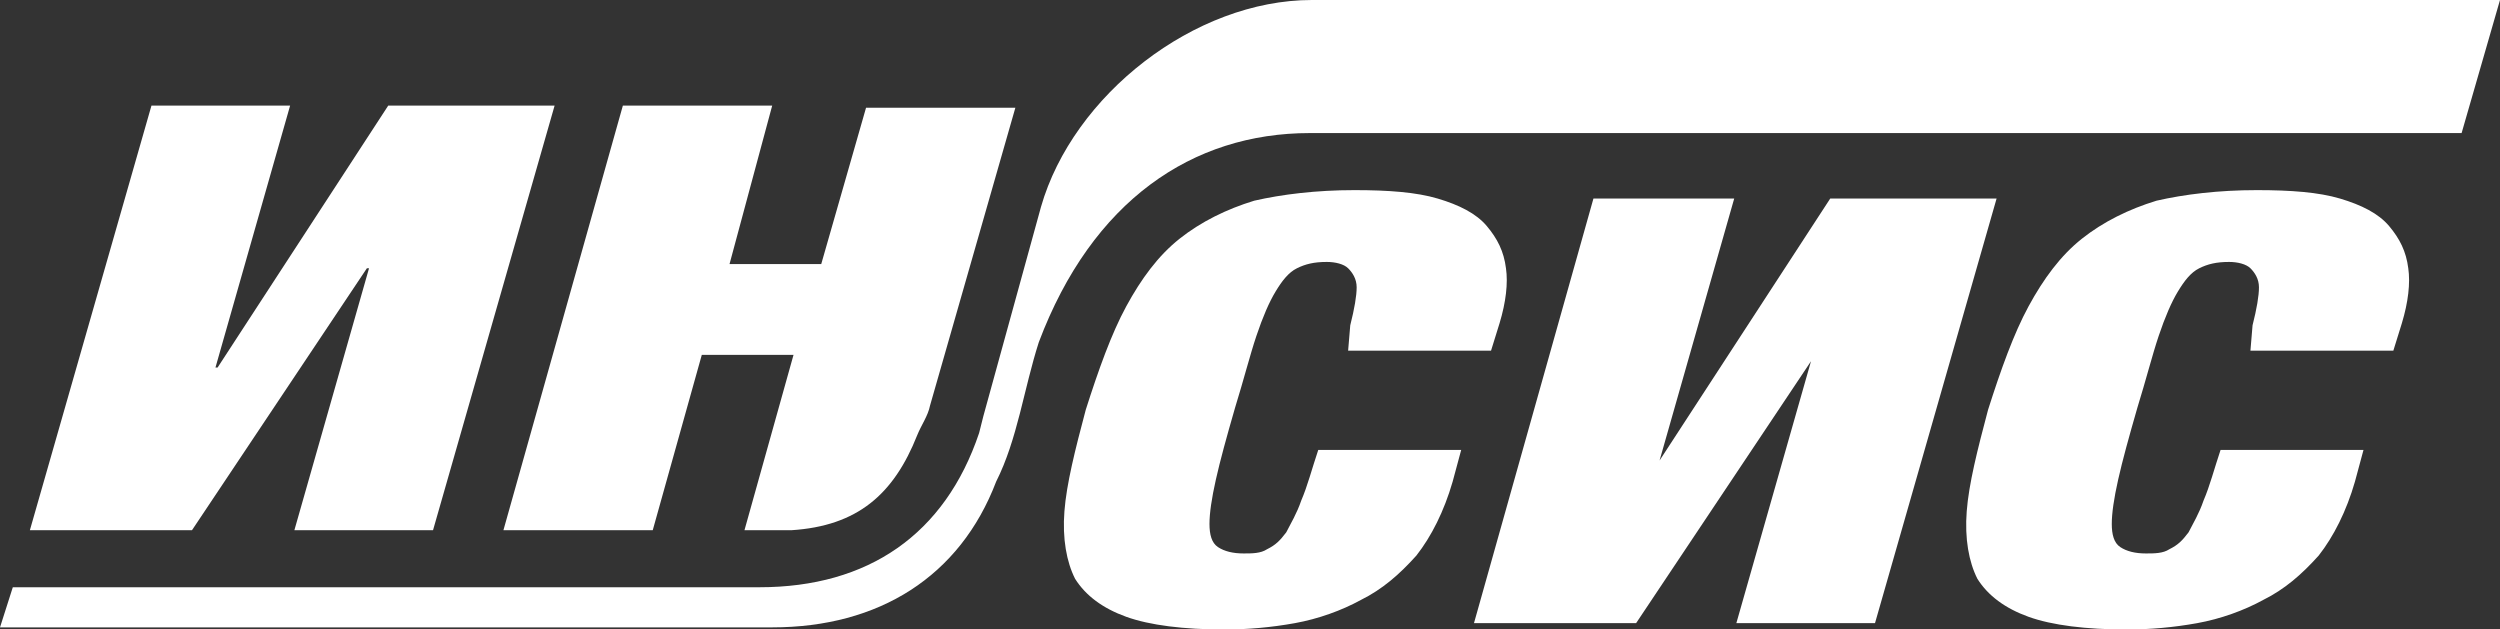 <svg width="139" height="35" viewBox="0 0 139 35" fill="none" xmlns="http://www.w3.org/2000/svg">
<rect x="0" y="0" width="139" height="35" fill="#333333" stroke="none"/>
<path fill-rule="evenodd" clip-rule="evenodd" d="M55.386 26.778C53.37 32.064 48.864 34.882 42.933 34.882H0L0.712 32.651H42.222C48.27 32.651 52.54 29.715 54.438 24.077L54.675 23.137L57.877 11.51C59.656 5.285 66.416 0 72.939 0H139L136.865 7.399H72.821C66.298 7.399 60.724 11.158 57.758 19.027C56.928 21.611 56.572 24.429 55.386 26.778Z" fill="white"/>
<path d="M27.99 29.48H36.292L39.02 19.731H44.12L41.392 29.48H44.001C47.678 29.245 49.694 27.483 50.998 24.195C51.236 23.607 51.591 23.137 51.71 22.55L56.454 5.99H48.152L45.661 14.681H40.562L42.934 5.872H34.631L27.99 29.48Z" fill="white"/>
<path d="M24.076 29.48H16.367L20.518 14.916H20.399L10.674 29.48H1.661L8.421 5.872H16.13L11.979 20.436H12.097L21.585 5.872H30.836L24.076 29.48Z" fill="white"/>
<path d="M125.124 19.497H133.07L133.544 17.97C133.9 16.795 134.019 15.738 133.9 14.916C133.782 13.977 133.426 13.272 132.833 12.567C132.24 11.863 131.291 11.393 130.105 11.04C128.919 10.688 127.377 10.571 125.48 10.571C123.345 10.571 121.447 10.806 119.905 11.158C118.364 11.628 116.94 12.332 115.754 13.272C114.568 14.211 113.619 15.503 112.789 17.03C111.959 18.557 111.247 20.554 110.536 22.785C109.943 25.017 109.468 26.896 109.35 28.423C109.231 29.95 109.468 31.242 109.943 32.181C110.536 33.121 111.485 33.825 112.789 34.295C114.094 34.765 115.991 35 118.245 35C119.55 35 120.854 34.883 122.159 34.648C123.463 34.413 124.768 33.943 125.835 33.356C127.021 32.769 127.97 31.946 128.919 30.889C129.749 29.832 130.461 28.423 130.935 26.779L131.41 25.017H123.463C123.108 26.074 122.87 27.014 122.515 27.836C122.277 28.54 121.922 29.128 121.684 29.597C121.329 30.067 121.091 30.302 120.617 30.537C120.261 30.772 119.787 30.772 119.312 30.772C118.719 30.772 118.245 30.654 117.889 30.419C117.533 30.185 117.415 29.715 117.415 29.128C117.415 28.54 117.533 27.718 117.771 26.661C118.008 25.604 118.364 24.312 118.838 22.668C119.312 21.141 119.668 19.732 120.024 18.675C120.38 17.617 120.736 16.795 121.091 16.208C121.447 15.621 121.803 15.151 122.277 14.916C122.752 14.681 123.226 14.564 123.938 14.564C124.412 14.564 124.887 14.681 125.124 14.916C125.361 15.151 125.598 15.503 125.598 15.973C125.598 16.443 125.48 17.148 125.242 18.087L125.124 19.497Z" fill="white"/>
<path d="M74.956 19.497H82.902L83.376 17.97C83.732 16.795 83.851 15.738 83.732 14.916C83.614 13.977 83.258 13.272 82.665 12.567C82.072 11.863 81.123 11.393 79.937 11.04C78.751 10.688 77.209 10.571 75.311 10.571C73.177 10.571 71.279 10.806 69.737 11.158C68.195 11.628 66.772 12.332 65.586 13.272C64.4 14.211 63.451 15.503 62.621 17.03C61.791 18.557 61.079 20.554 60.368 22.785C59.775 25.017 59.3 26.896 59.182 28.423C59.063 29.95 59.3 31.242 59.775 32.181C60.368 33.121 61.317 33.825 62.621 34.295C63.926 34.765 65.823 35 68.077 35C69.382 35 70.686 34.883 71.991 34.648C73.295 34.413 74.6 33.943 75.667 33.356C76.853 32.769 77.802 31.946 78.751 30.889C79.581 29.832 80.293 28.423 80.767 26.779L81.242 25.017H73.295C72.939 26.074 72.702 27.014 72.347 27.836C72.109 28.54 71.754 29.128 71.516 29.597C71.16 30.067 70.923 30.302 70.449 30.537C70.093 30.772 69.619 30.772 69.144 30.772C68.551 30.772 68.077 30.654 67.721 30.419C67.365 30.185 67.247 29.715 67.247 29.128C67.247 28.54 67.365 27.718 67.603 26.661C67.84 25.604 68.195 24.312 68.67 22.668C69.144 21.141 69.5 19.732 69.856 18.675C70.212 17.617 70.567 16.795 70.923 16.208C71.279 15.621 71.635 15.151 72.109 14.916C72.584 14.681 73.058 14.564 73.77 14.564C74.244 14.564 74.719 14.681 74.956 14.916C75.193 15.151 75.43 15.503 75.43 15.973C75.43 16.443 75.311 17.148 75.074 18.087L74.956 19.497Z" fill="white"/>
<path d="M104.25 34.648H96.541L100.692 20.084L90.967 34.648H81.953L88.595 11.04H96.422L92.272 25.604L101.76 11.04H111.01L104.25 34.648Z" fill="white"/>
</svg>
